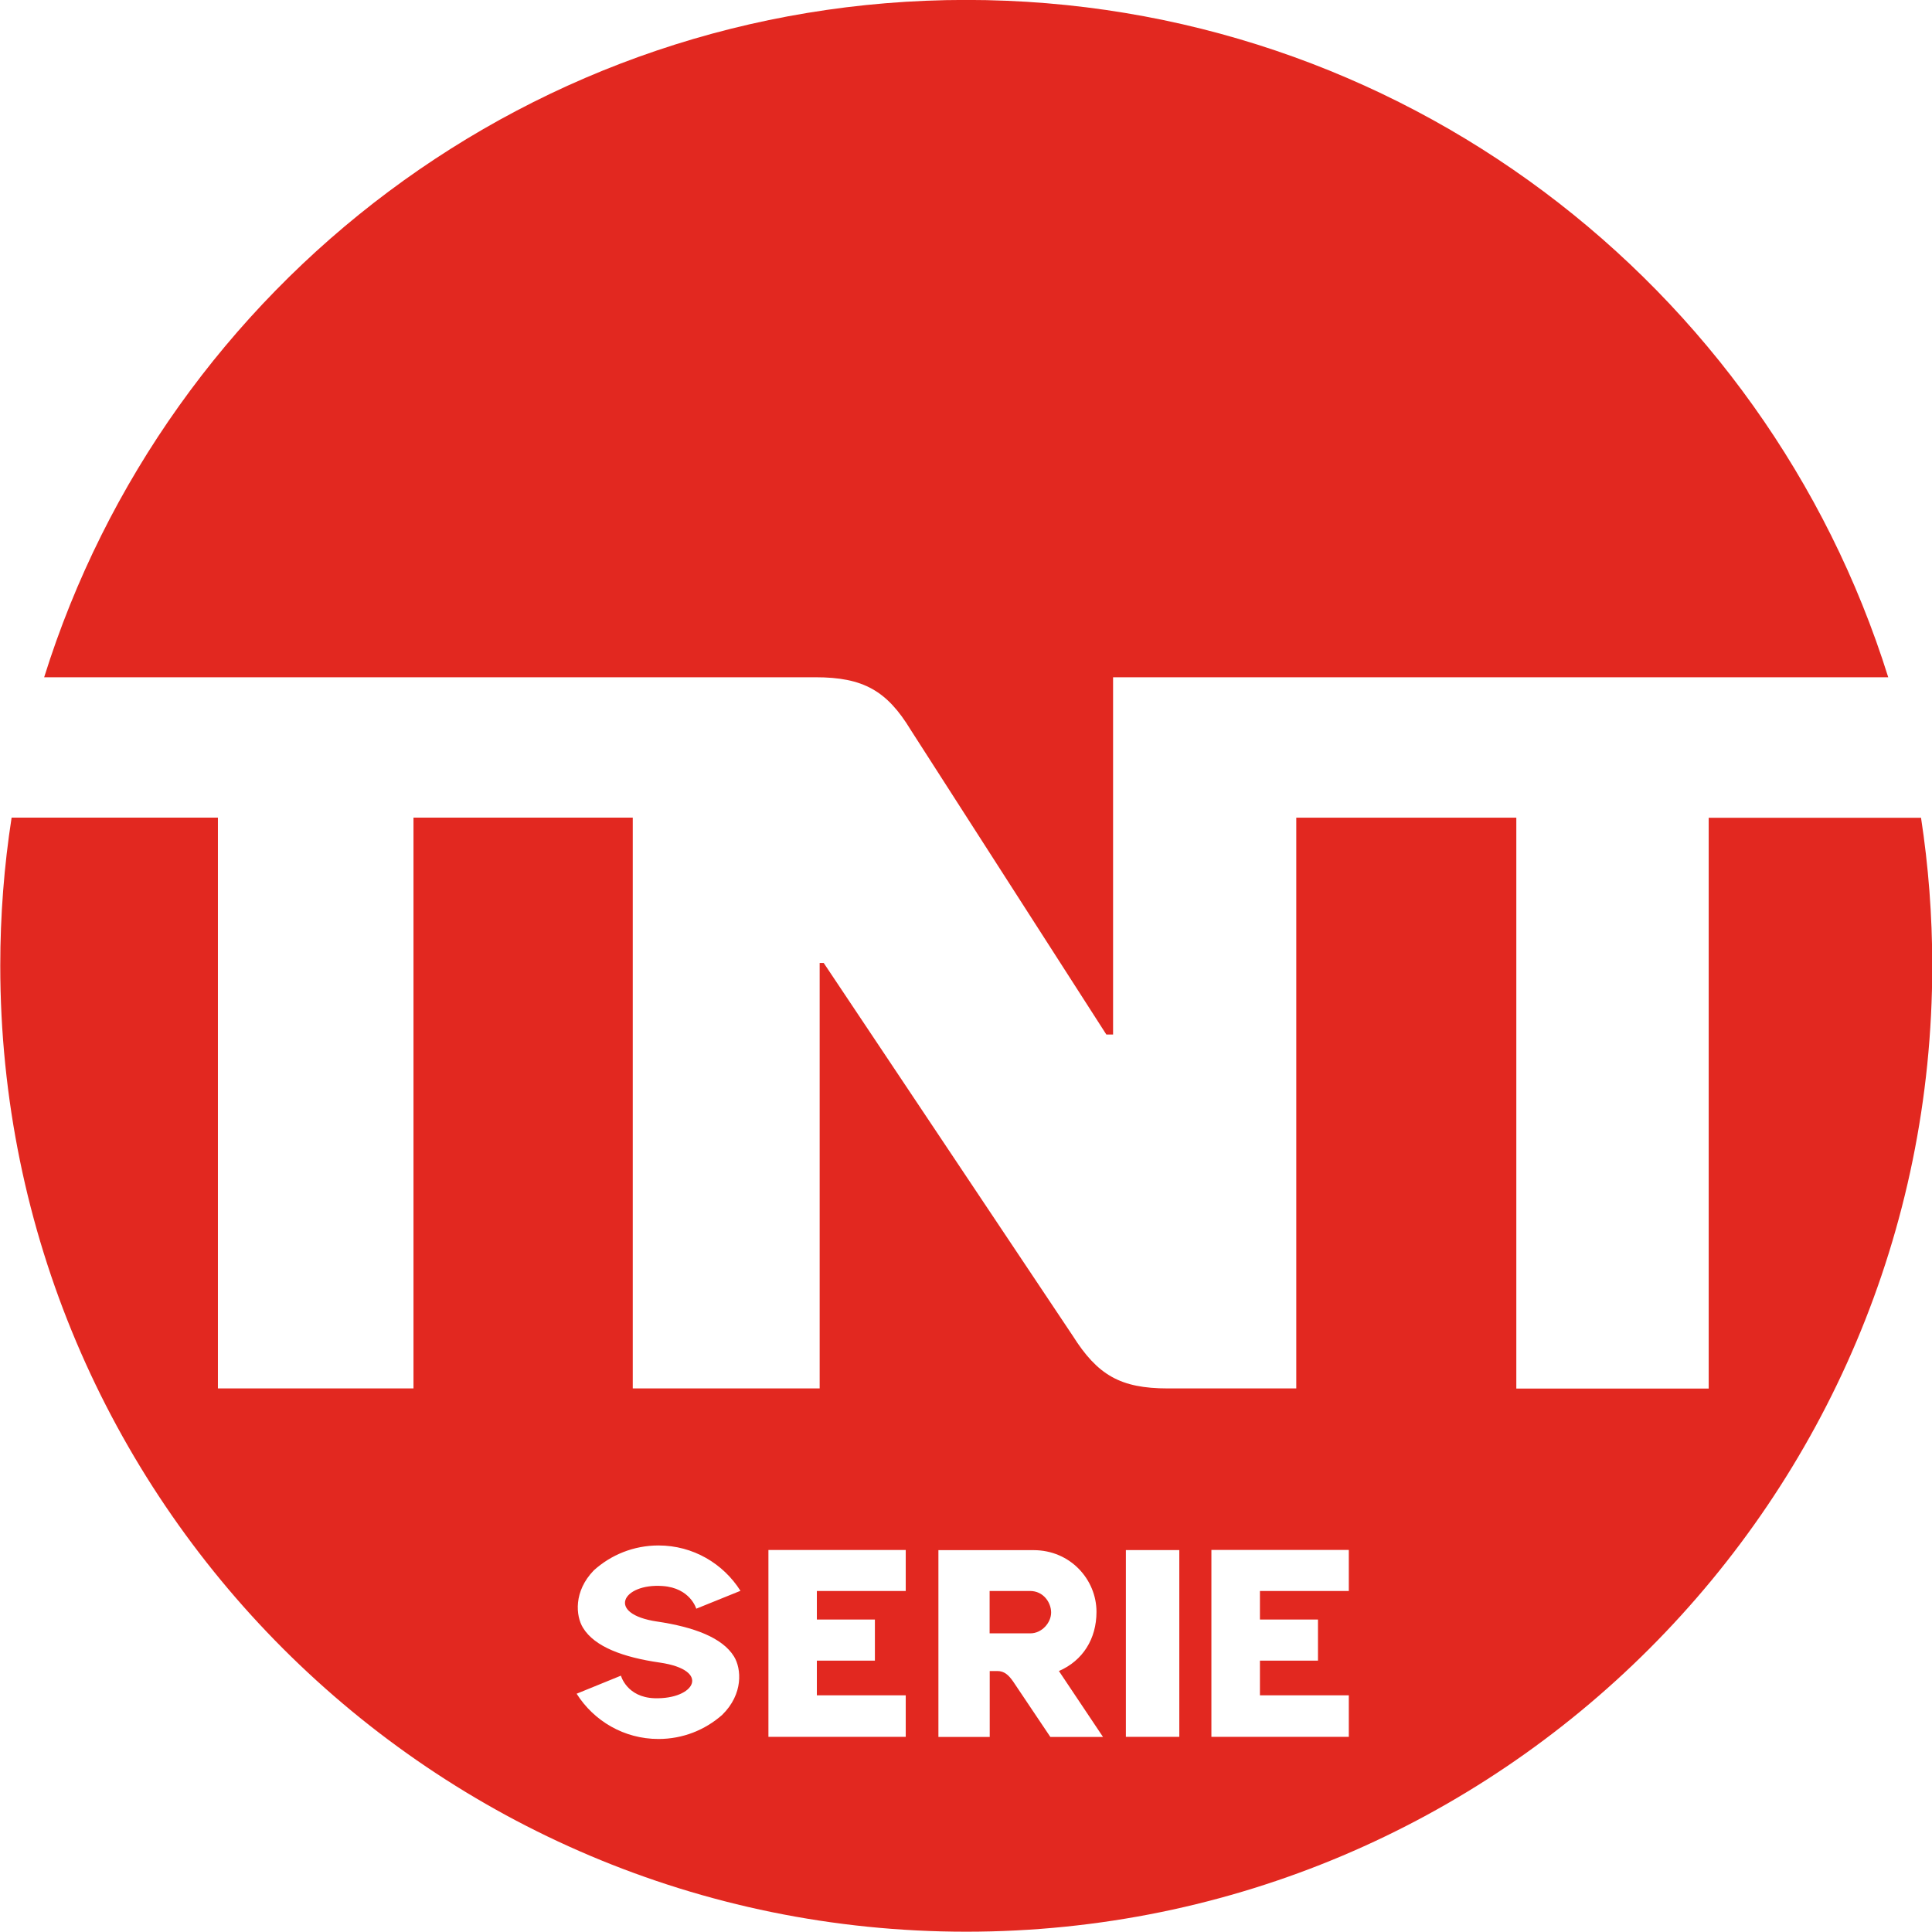 <svg width="600" height="599.96" version="1.1" viewBox="0 0 158.75 158.74" xmlns="http://www.w3.org/2000/svg">
 <g transform="translate(454.82 203.65)" fill="#e22820">
  <path d="m-370.18-72.921h-3.324v3.482h3.348c0.94 0 1.706-0.869 1.706-1.713 0-0.813-0.632-1.769-1.729-1.769"/>
  <path d="m-343.99-72.92h-7.303v2.345h4.769v3.379h-4.769v2.85h7.303v3.411h-11.291v-15.357h11.291zm-13.928 11.986h-4.39v-15.349h4.39zm-6.269 0.008h-4.327l-3.063-4.564c-0.363-0.513-0.711-0.853-1.295-0.853h-0.624v5.416h-4.216v-15.349h7.817c3.032 0 5.172 2.424 5.172 5.069 0 2.219-1.121 4.011-3.087 4.864zm-16.21-11.993h-7.303v2.345h4.769v3.379h-4.769v2.85h7.303v3.411h-11.283v-15.357h11.283zm-20.418 2.511c3.008 0.45 5.353 1.319 6.309 2.874 0.608 0.995 0.782 3.071-0.971 4.793-1.397 1.232-3.221 1.982-5.235 1.982-2.834 0-5.314-1.484-6.727-3.719l3.64-1.484s0.474 1.776 2.756 1.855c3.316 0.103 4.698-2.305 0.442-2.929-3.016-0.434-5.353-1.295-6.309-2.85-0.608-0.979-0.79-3.008 0.884-4.729 1.405-1.271 3.269-2.045 5.314-2.045 2.842 0 5.322 1.492 6.735 3.727l-3.632 1.469s-0.49-1.706-2.764-1.863c-3.285-0.237-4.706 2.29-0.442 2.921m103.83-66.047h-17.434v46.9h-15.807v-46.91h-18.081v46.9h-10.556c-3.908 0-5.78-1.105-7.817-4.335l-20.458-30.627h-0.332v34.962h-15.357v-46.902h-18.018v46.9h-16.07v-46.9h-16.952c-0.616 3.964-0.932 8.03-0.932 12.167 0 43.837 35.538 79.375 79.375 79.375s79.375-35.538 79.375-79.375c0-4.137-0.316-8.204-0.924-12.167"/>
  <path d="m-403.36-148h15.554c3.916 0 5.867 1.105 7.825 4.335l16.068 25.021h0.553v-29.356h63.694c-10.083-32.254-40.189-55.656-75.767-55.656s-65.676 23.403-75.759 55.656z"/>
 </g>
</svg>
